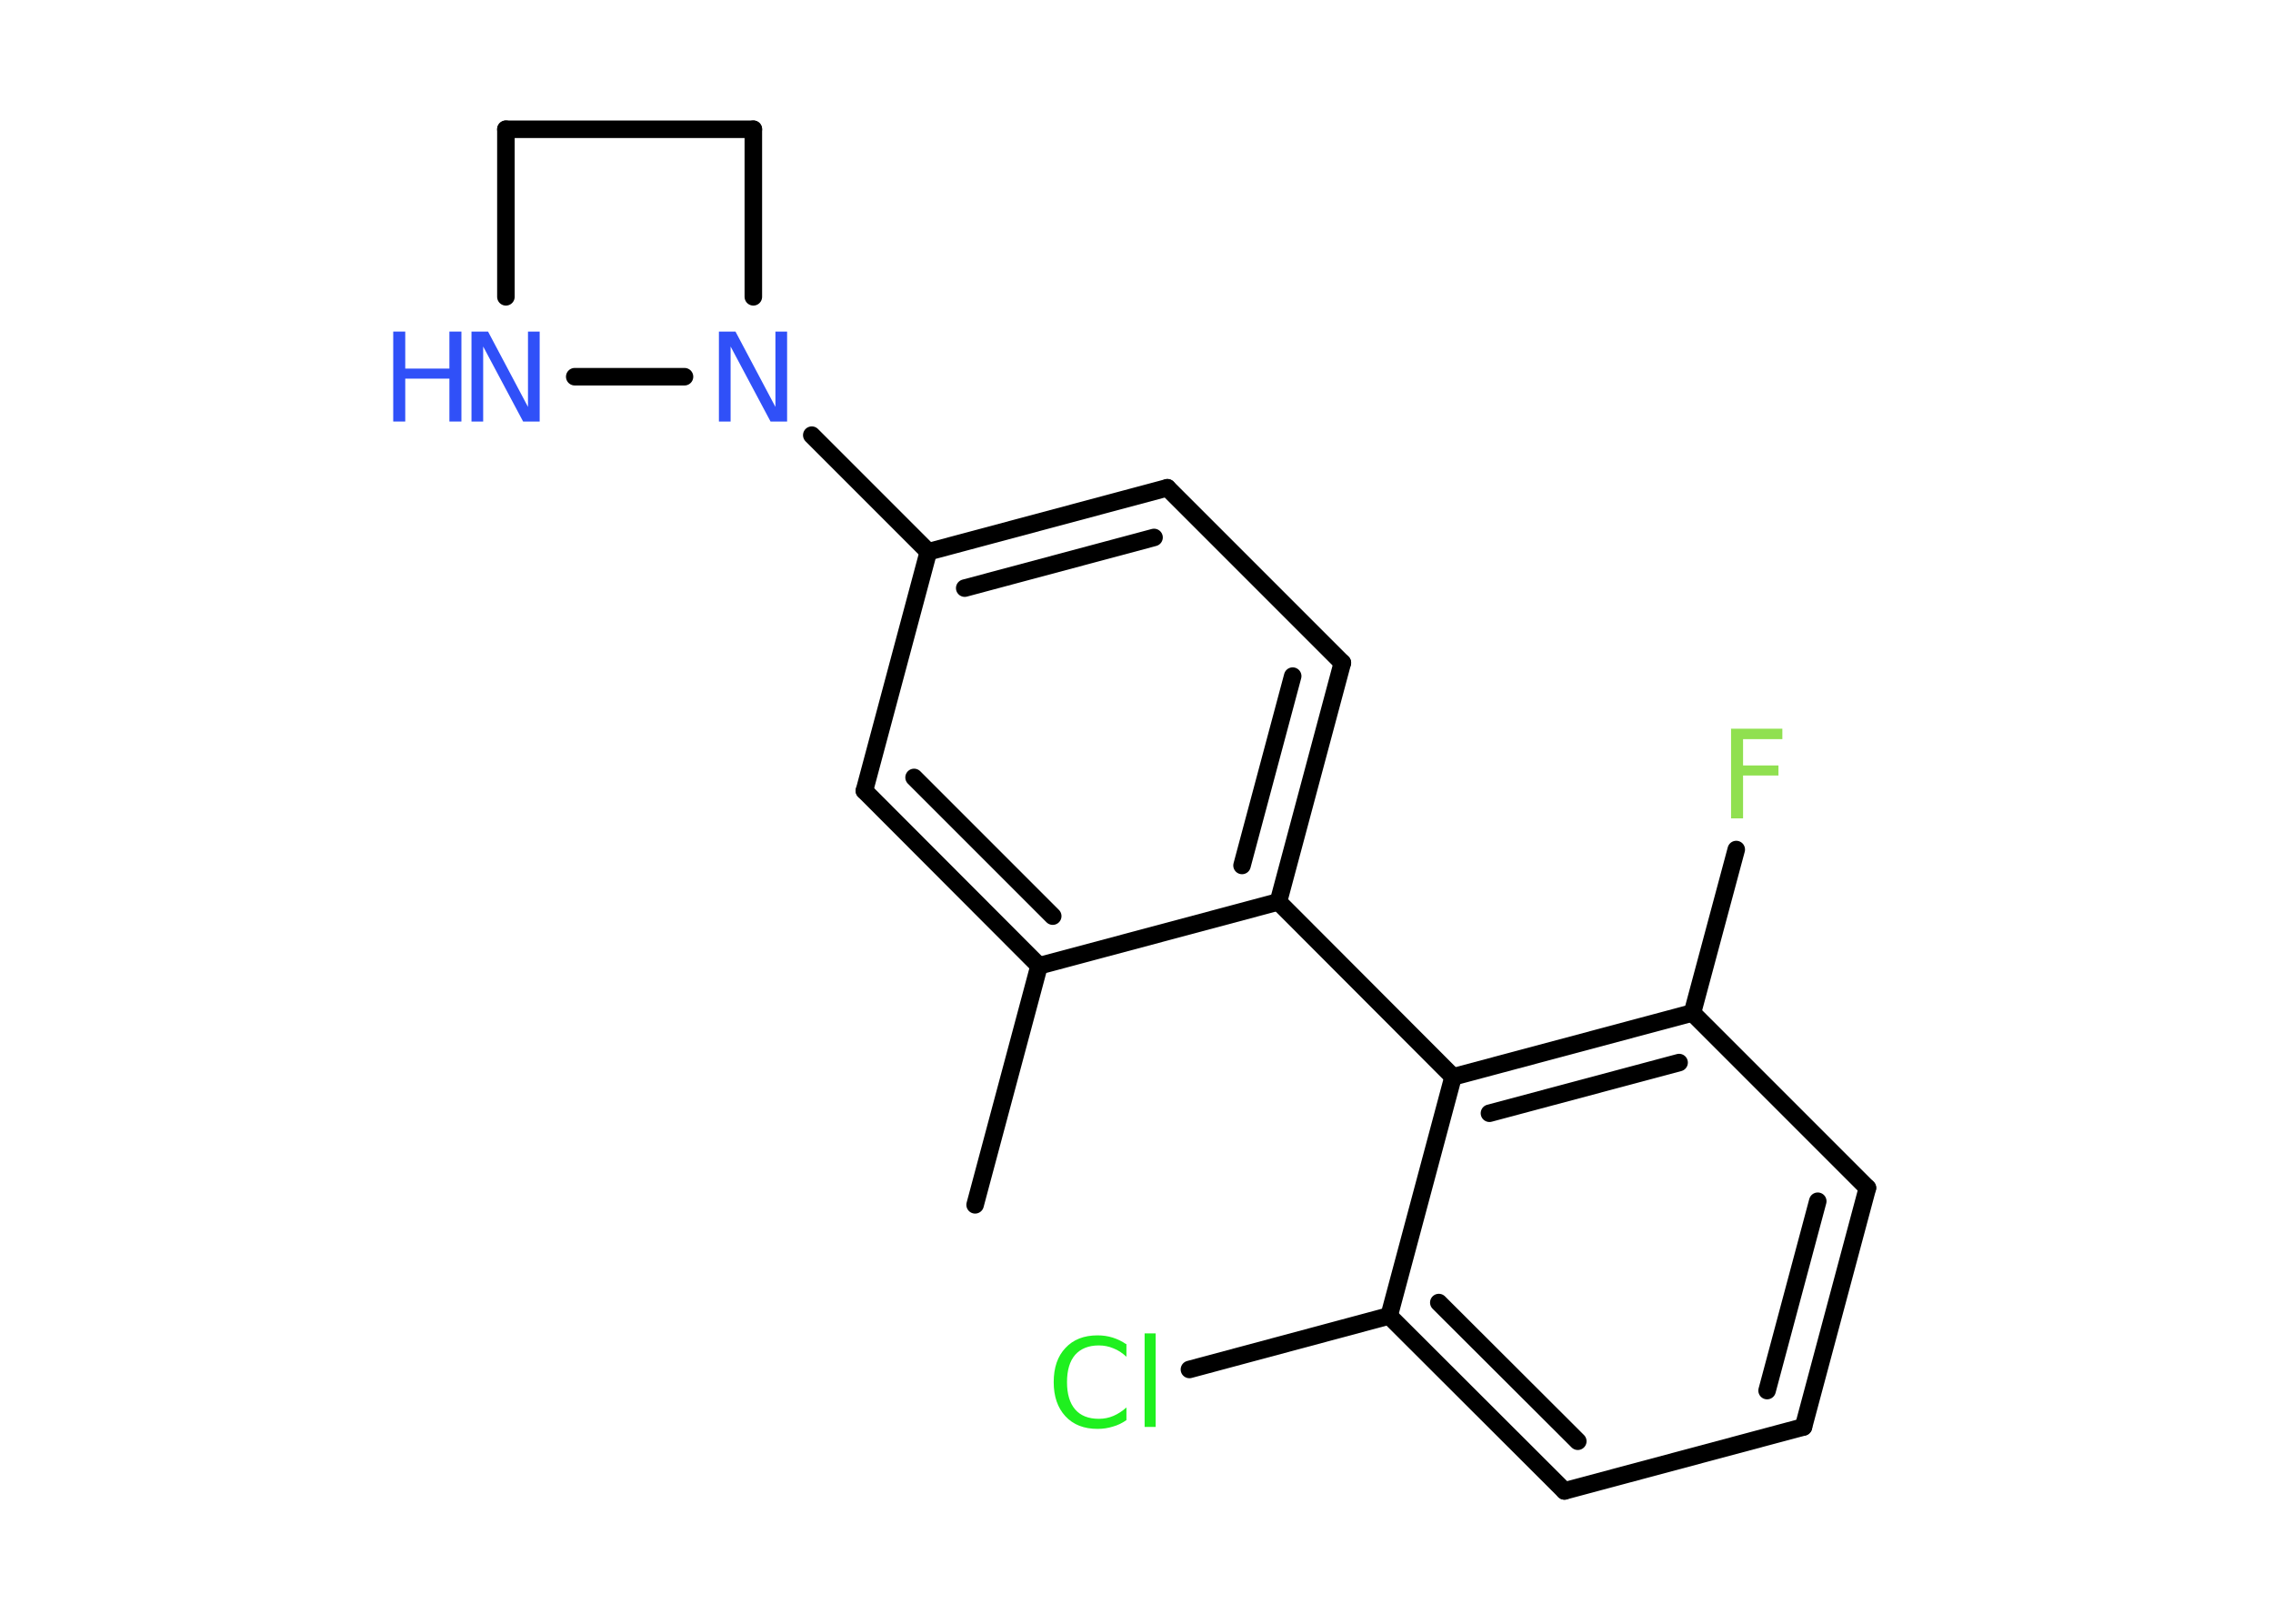 <?xml version='1.0' encoding='UTF-8'?>
<!DOCTYPE svg PUBLIC "-//W3C//DTD SVG 1.1//EN" "http://www.w3.org/Graphics/SVG/1.1/DTD/svg11.dtd">
<svg version='1.2' xmlns='http://www.w3.org/2000/svg' xmlns:xlink='http://www.w3.org/1999/xlink' width='70.0mm' height='50.0mm' viewBox='0 0 70.0 50.0'>
  <desc>Generated by the Chemistry Development Kit (http://github.com/cdk)</desc>
  <g stroke-linecap='round' stroke-linejoin='round' stroke='#000000' stroke-width='.54' fill='#3050F8'>
    <rect x='.0' y='.0' width='70.0' height='50.0' fill='#FFFFFF' stroke='none'/>
    <g id='mol1' class='mol'>
      <line id='mol1bnd1' class='bond' x1='30.03' y1='37.1' x2='32.0' y2='29.74'/>
      <g id='mol1bnd2' class='bond'>
        <line x1='26.62' y1='24.35' x2='32.0' y2='29.74'/>
        <line x1='28.15' y1='23.94' x2='32.42' y2='28.21'/>
      </g>
      <line id='mol1bnd3' class='bond' x1='26.62' y1='24.35' x2='28.59' y2='16.99'/>
      <line id='mol1bnd4' class='bond' x1='28.59' y1='16.99' x2='25.0' y2='13.4'/>
      <line id='mol1bnd5' class='bond' x1='23.2' y1='9.14' x2='23.2' y2='3.98'/>
      <line id='mol1bnd6' class='bond' x1='23.2' y1='3.98' x2='15.58' y2='3.98'/>
      <line id='mol1bnd7' class='bond' x1='15.58' y1='3.98' x2='15.58' y2='9.14'/>
      <line id='mol1bnd8' class='bond' x1='21.08' y1='11.6' x2='17.7' y2='11.6'/>
      <g id='mol1bnd9' class='bond'>
        <line x1='35.95' y1='15.02' x2='28.59' y2='16.99'/>
        <line x1='35.54' y1='16.55' x2='29.71' y2='18.11'/>
      </g>
      <line id='mol1bnd10' class='bond' x1='35.95' y1='15.02' x2='41.34' y2='20.41'/>
      <g id='mol1bnd11' class='bond'>
        <line x1='39.37' y1='27.77' x2='41.34' y2='20.41'/>
        <line x1='38.25' y1='26.65' x2='39.81' y2='20.82'/>
      </g>
      <line id='mol1bnd12' class='bond' x1='32.0' y1='29.74' x2='39.37' y2='27.77'/>
      <line id='mol1bnd13' class='bond' x1='39.37' y1='27.77' x2='44.75' y2='33.16'/>
      <g id='mol1bnd14' class='bond'>
        <line x1='52.12' y1='31.19' x2='44.75' y2='33.16'/>
        <line x1='51.71' y1='32.72' x2='45.87' y2='34.28'/>
      </g>
      <line id='mol1bnd15' class='bond' x1='52.12' y1='31.19' x2='53.47' y2='26.16'/>
      <line id='mol1bnd16' class='bond' x1='52.12' y1='31.19' x2='57.51' y2='36.58'/>
      <g id='mol1bnd17' class='bond'>
        <line x1='55.54' y1='43.94' x2='57.51' y2='36.58'/>
        <line x1='54.42' y1='42.82' x2='55.98' y2='36.99'/>
      </g>
      <line id='mol1bnd18' class='bond' x1='55.54' y1='43.94' x2='48.18' y2='45.91'/>
      <g id='mol1bnd19' class='bond'>
        <line x1='42.78' y1='40.52' x2='48.18' y2='45.91'/>
        <line x1='44.31' y1='40.11' x2='48.59' y2='44.38'/>
      </g>
      <line id='mol1bnd20' class='bond' x1='44.75' y1='33.16' x2='42.78' y2='40.52'/>
      <line id='mol1bnd21' class='bond' x1='42.78' y1='40.52' x2='36.63' y2='42.17'/>
      <path id='mol1atm5' class='atom' d='M22.15 10.21h.5l1.23 2.32v-2.32h.36v2.77h-.51l-1.23 -2.31v2.31h-.36v-2.77z' stroke='none'/>
      <g id='mol1atm8' class='atom'>
        <path d='M14.53 10.21h.5l1.23 2.32v-2.32h.36v2.77h-.51l-1.23 -2.31v2.31h-.36v-2.77z' stroke='none'/>
        <path d='M12.11 10.21h.37v1.14h1.36v-1.14h.37v2.77h-.37v-1.32h-1.36v1.32h-.37v-2.77z' stroke='none'/>
      </g>
      <path id='mol1atm14' class='atom' d='M53.3 22.44h1.59v.32h-1.21v.81h1.09v.31h-1.09v1.32h-.37v-2.77z' stroke='none' fill='#90E050'/>
      <path id='mol1atm19' class='atom' d='M34.69 41.38v.4q-.19 -.18 -.4 -.26q-.21 -.09 -.45 -.09q-.47 .0 -.73 .29q-.25 .29 -.25 .84q.0 .55 .25 .84q.25 .29 .73 .29q.24 .0 .45 -.09q.21 -.09 .4 -.26v.39q-.2 .14 -.42 .2q-.22 .07 -.47 .07q-.63 .0 -.99 -.39q-.36 -.39 -.36 -1.05q.0 -.67 .36 -1.05q.36 -.39 .99 -.39q.25 .0 .47 .07q.22 .07 .41 .2zM35.25 41.06h.34v2.88h-.34v-2.88z' stroke='none' fill='#1FF01F'/>
    </g>
  </g>
</svg>
